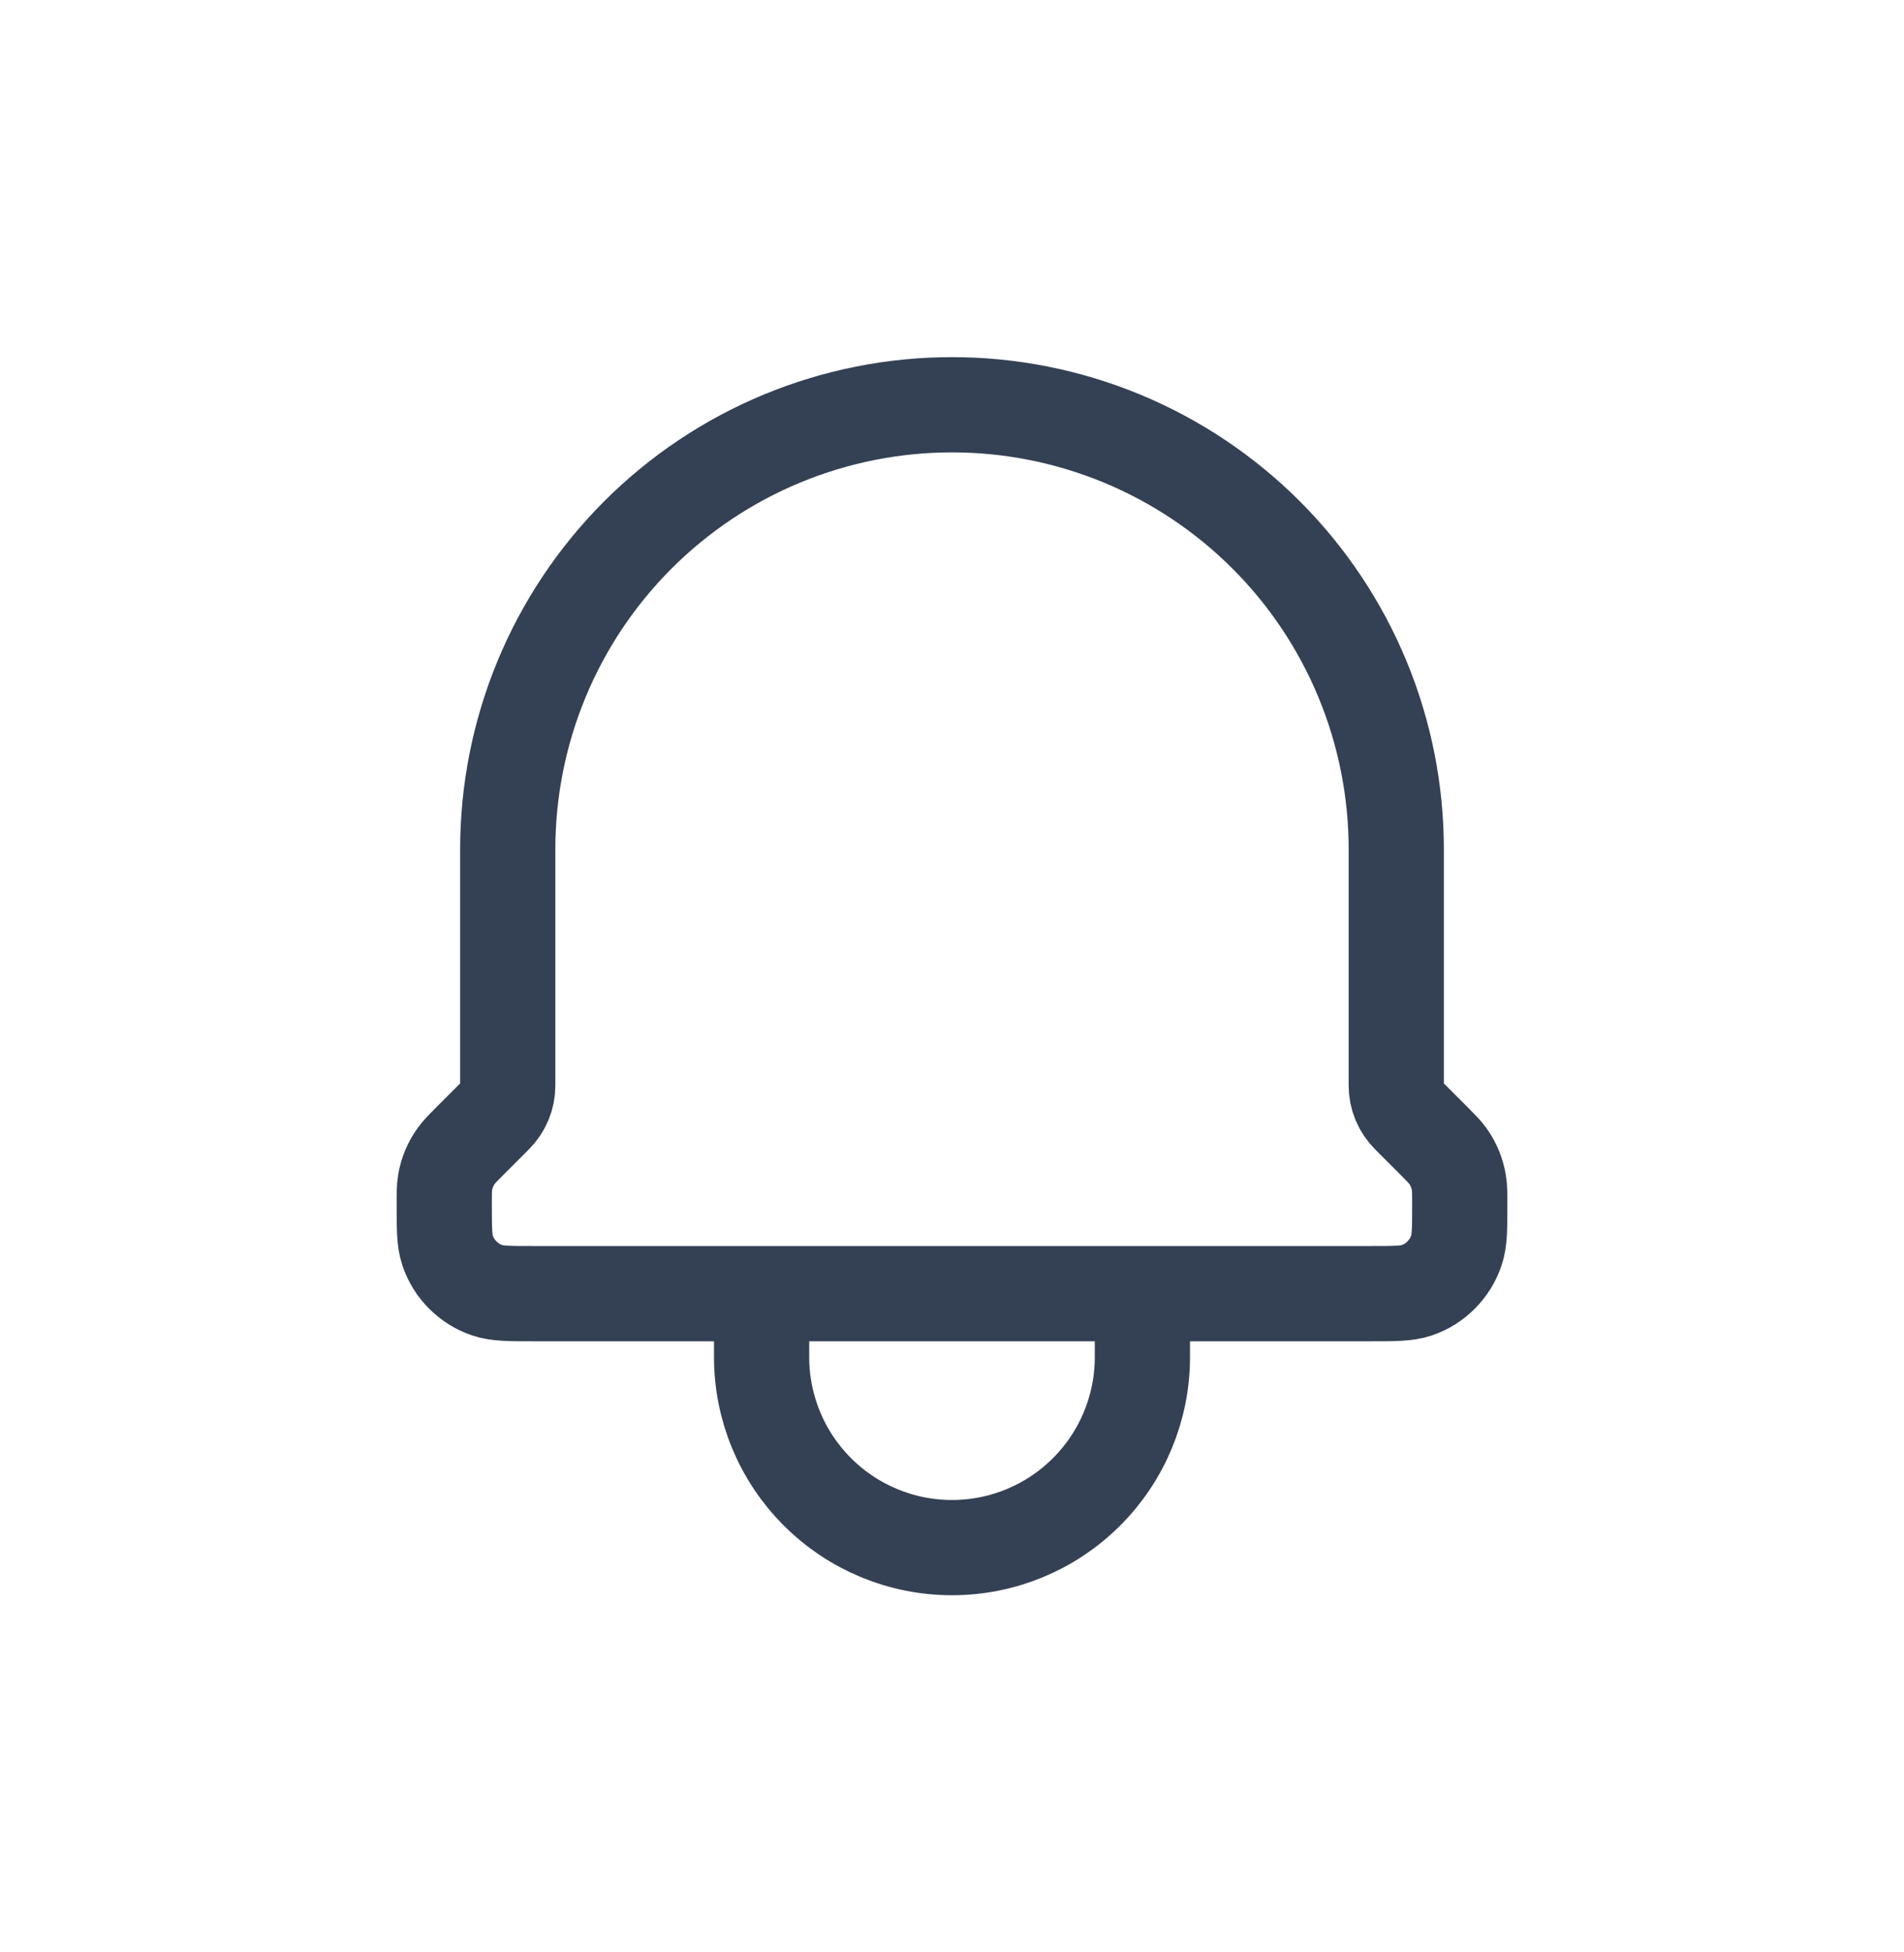 <svg width="40" height="41" viewBox="0 0 40 41" fill="none" xmlns="http://www.w3.org/2000/svg">
<g filter="url(#filter0_d_4_2735)">
<path d="M24 25.167V26.5C24 27.561 23.578 28.578 22.828 29.328C22.078 30.079 21.061 30.5 20 30.5C18.939 30.5 17.922 30.079 17.172 29.328C16.421 28.578 16 27.561 16 26.5V25.167M24 25.167H16M24 25.167H28.787C29.297 25.167 29.553 25.167 29.76 25.097C29.954 25.032 30.131 24.922 30.276 24.776C30.421 24.631 30.53 24.454 30.596 24.26C30.667 24.052 30.667 23.796 30.667 23.281C30.667 23.056 30.667 22.944 30.648 22.836C30.615 22.634 30.536 22.442 30.417 22.276C30.353 22.187 30.273 22.107 30.115 21.948L29.595 21.428C29.512 21.345 29.446 21.246 29.401 21.138C29.356 21.03 29.333 20.913 29.333 20.796V15.833C29.333 14.608 29.092 13.394 28.623 12.262C28.154 11.129 27.466 10.1 26.6 9.234C25.733 8.367 24.704 7.679 23.572 7.21C22.439 6.741 21.226 6.5 20 6.5C18.774 6.5 17.561 6.741 16.428 7.21C15.296 7.679 14.267 8.367 13.4 9.234C12.534 10.1 11.846 11.129 11.377 12.262C10.908 13.394 10.667 14.608 10.667 15.833V20.796C10.667 20.913 10.644 21.03 10.599 21.138C10.554 21.246 10.488 21.345 10.405 21.428L9.885 21.948C9.725 22.108 9.647 22.187 9.584 22.275C9.464 22.441 9.384 22.633 9.351 22.836C9.333 22.943 9.333 23.056 9.333 23.281C9.333 23.796 9.333 24.052 9.403 24.26C9.468 24.455 9.578 24.632 9.724 24.777C9.869 24.922 10.046 25.032 10.241 25.097C10.448 25.167 10.703 25.167 11.213 25.167H16" stroke="#344054" stroke-width="2" stroke-linecap="round" stroke-linejoin="round"/>
</g>
<defs>
<filter id="filter0_d_4_2735" x="0" y="0.5" width="40" height="40" filterUnits="userSpaceOnUse" color-interpolation-filters="sRGB">
<feFlood flood-opacity="0" result="BackgroundImageFix"/>
<feColorMatrix in="SourceAlpha" type="matrix" values="0 0 0 0 0 0 0 0 0 0 0 0 0 0 0 0 0 0 127 0" result="hardAlpha"/>
<feOffset dy="2"/>
<feGaussianBlur stdDeviation="2"/>
<feComposite in2="hardAlpha" operator="out"/>
<feColorMatrix type="matrix" values="0 0 0 0 0 0 0 0 0 0 0 0 0 0 0 0 0 0 0.15 0"/>
<feBlend mode="normal" in2="BackgroundImageFix" result="effect1_dropShadow_4_2735"/>
<feBlend mode="normal" in="SourceGraphic" in2="effect1_dropShadow_4_2735" result="shape"/>
</filter>
</defs>
</svg>
